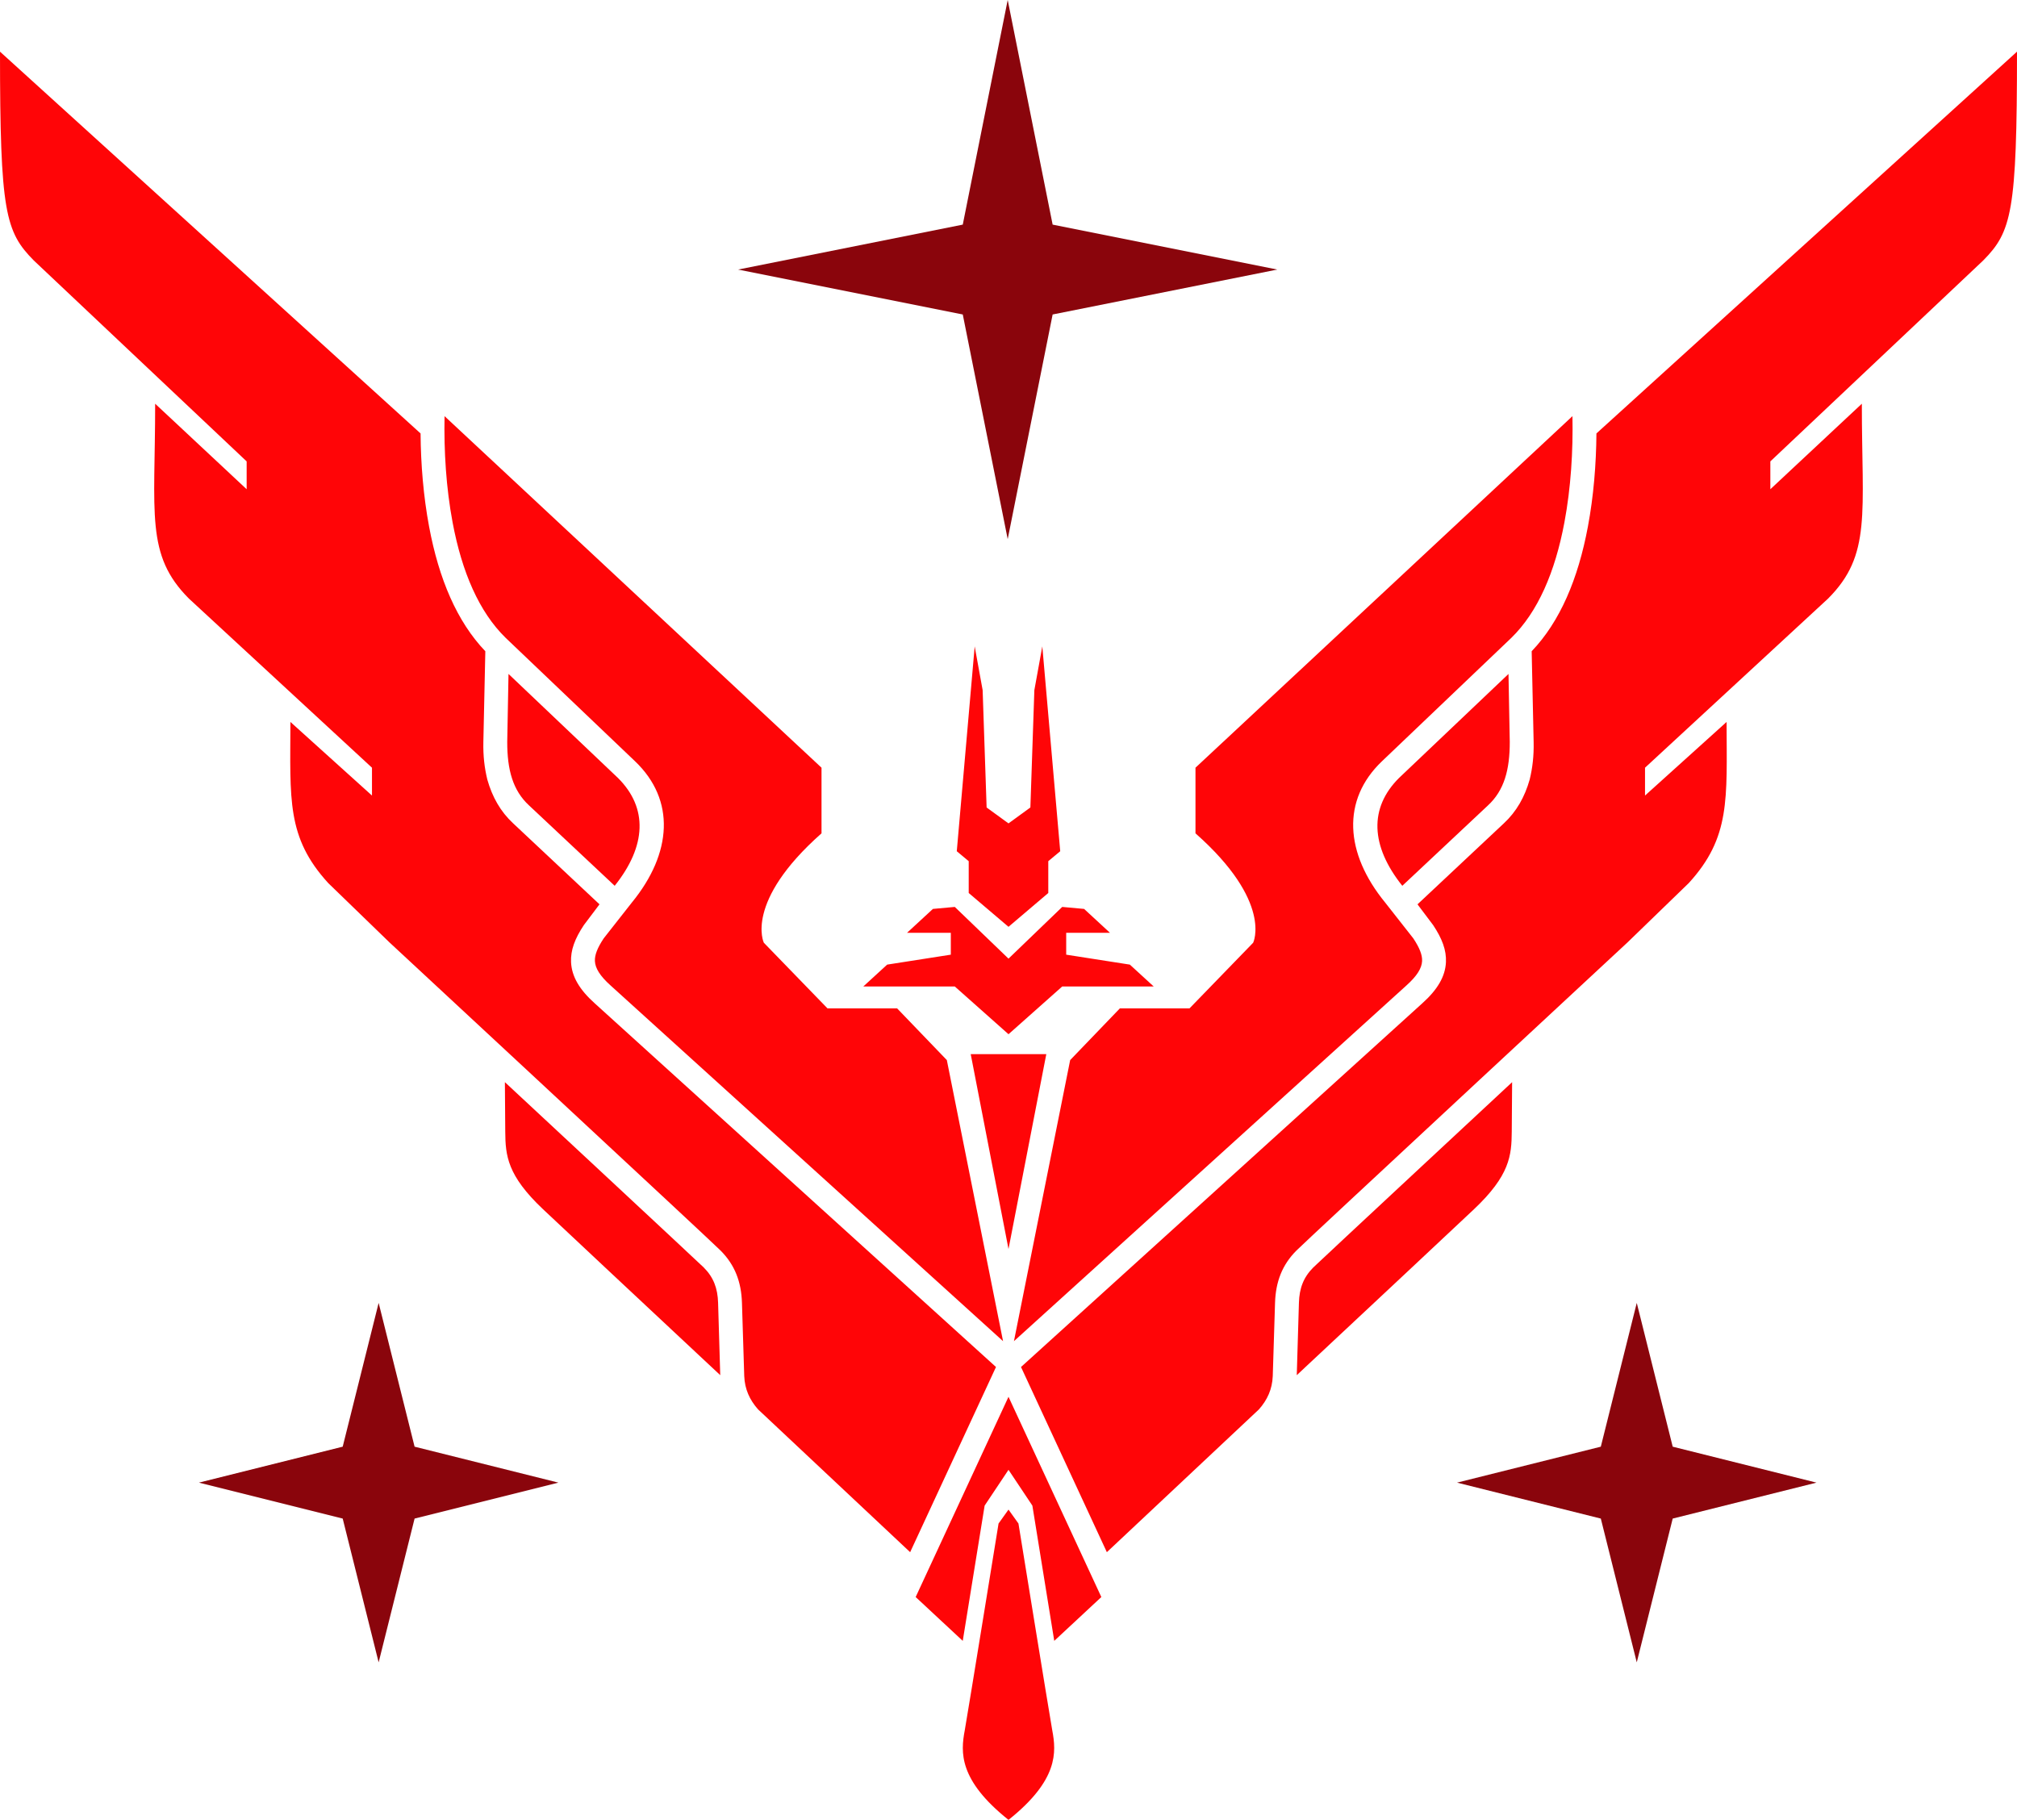 <?xml version="1.0" encoding="UTF-8" standalone="no"?>
<!-- Created with Inkscape (http://www.inkscape.org/) -->

<svg
   xmlns:dc="http://purl.org/dc/elements/1.1/"
   xmlns:cc="http://creativecommons.org/ns#"
   xmlns:rdf="http://www.w3.org/1999/02/22-rdf-syntax-ns#"
   xmlns:svg="http://www.w3.org/2000/svg"
   xmlns="http://www.w3.org/2000/svg"
   xmlns:sodipodi="http://sodipodi.sourceforge.net/DTD/sodipodi-0.dtd"
   xmlns:inkscape="http://www.inkscape.org/namespaces/inkscape"
   width="253.628mm"
   height="228.859mm"
   viewBox="0 0 898.684 810.916"
   id="svg4228"
   version="1.1"
   inkscape:version="0.48.4 r9939"
   sodipodi:docname="rank-9-cqc.svg"
   inkscape:export-filename="C:\Users\Pedro\Pictures\Frontier Developments\Elite Dangerous\Other\rank-9-cqc.png"
   inkscape:export-xdpi="90"
   inkscape:export-ydpi="90">
  <defs
     id="defs4230" />
  <sodipodi:namedview
     id="base"
     pagecolor="#ffffff"
     bordercolor="#666666"
     borderopacity="1.0"
     inkscape:pageopacity="0.0"
     inkscape:pageshadow="2"
     inkscape:zoom="1"
     inkscape:cx="449.3418"
     inkscape:cy="405.45822"
     inkscape:document-units="px"
     inkscape:current-layer="layer1"
     showgrid="false"
     fit-margin-top="0"
     fit-margin-left="0"
     fit-margin-right="0"
     fit-margin-bottom="0"
     inkscape:window-width="1680"
     inkscape:window-height="987"
     inkscape:window-x="-8"
     inkscape:window-y="-8"
     inkscape:window-maximized="1" />
  <g
     inkscape:label="Layer 1"
     inkscape:groupmode="layer"
     id="layer1"
     transform="translate(74.342,-126.904)">
    <g
       inkscape:label="Layer 1"
       id="g4073"
       transform="translate(-0.392,-16.632)">
      <g
         id="g4075"
         transform="translate(-218.713,83.553)">
        <g
           id="g4077"
           transform="matrix(4.004,0,0,4.004,1517.225,-471.679)">
          <path
             style="fill:#8a050c;fill-opacity:1;fill-rule:evenodd;stroke:none;stroke-width:1px;stroke-linecap:butt;stroke-linejoin:round;stroke-opacity:1"
             d="m -230.638,132.779 -5,25 -25,5 25,5 5,25 5,-25 25,-5 -25,-5 z"
             id="path4079"
             inkscape:connector-curvature="0" />
          <path
             inkscape:connector-curvature="0"
             style="color:#000000;clip-rule:nonzero;display:inline;overflow:visible;visibility:visible;opacity:1;isolation:auto;mix-blend-mode:normal;color-interpolation:sRGB;color-interpolation-filters:linearRGB;solid-color:#000000;solid-opacity:1;fill:#8a050c;fill-opacity:1;fill-rule:evenodd;stroke:none;stroke-width:1px;stroke-linecap:butt;stroke-linejoin:miter;stroke-miterlimit:4;stroke-dasharray:none;stroke-dashoffset:0;stroke-opacity:1;color-rendering:auto;image-rendering:auto;shape-rendering:auto;text-rendering:auto;enable-background:accumulate"
             d="m -300.638,277.778 -4,16 -16,4 16,4 4,16 4,-16 16,-4 -16,-4 -4,-16 z"
             id="path4081" />
          <g
             id="g4083"
             transform="matrix(-1,0,0,1,2609.362,1375.417)"
             style="fill:#8a050c;fill-opacity:1;stroke:none;stroke-linejoin:round">
            <path
               style="color:#000000;clip-rule:nonzero;display:inline;overflow:visible;visibility:visible;opacity:1;isolation:auto;mix-blend-mode:normal;color-interpolation:sRGB;color-interpolation-filters:linearRGB;solid-color:#000000;solid-opacity:1;fill:#8a050c;fill-opacity:1;fill-rule:evenodd;stroke:none;stroke-width:1px;stroke-linecap:butt;stroke-linejoin:round;stroke-miterlimit:4;stroke-dasharray:none;stroke-dashoffset:0;stroke-opacity:1;color-rendering:auto;image-rendering:auto;shape-rendering:auto;text-rendering:auto;enable-background:accumulate"
               d="m 2770,-1097.639 -4,16 -16,4 16,4 4,16 4,-16 16,-4 -16,-4 -4,-16 z"
               id="path4085"
               inkscape:connector-curvature="0" />
          </g>
        </g>
        <path
           inkscape:connector-curvature="0"
           style="color:#000000;clip-rule:nonzero;display:inline;overflow:visible;visibility:visible;opacity:1;isolation:auto;mix-blend-mode:normal;color-interpolation:sRGB;color-interpolation-filters:linearRGB;solid-color:#000000;solid-opacity:1;fill:#ff0507;fill-opacity:1;fill-rule:evenodd;stroke:none;stroke-width:4.004px;stroke-linecap:butt;stroke-linejoin:round;stroke-miterlimit:4;stroke-dasharray:none;stroke-dashoffset:0;stroke-opacity:1;color-rendering:auto;image-rendering:auto;shape-rendering:auto;text-rendering:auto;enable-background:accumulate"
           d="m 144.763,83.001 c 0,71.45 2.396,80.239 15.07,93.057 l 94.83,89.516 0,12.406 -40.77,-38.109 c 0.014,49.034 -4.43,67.358 15.068,86.856 l 81.537,75.332 0,12.408 -36.338,-32.791 c -0.09,34.564 -1.772,51.403 16.84,71.787 0,0 12.3,11.961 27.316,26.463 2.435,2.262 4.95,4.597 7.535,6.996 19.438,18.05 38.877,36.106 57.182,53.119 50.026,46.494 80.409,74.8 82.777,77.168 6.393,6.395 9.245,13.988 9.533,23.258 l 1.016,32.662 c 0.231,5.864 2.408,10.636 6.168,14.867 l 67.754,63.623 38.25,-82.514 -178.777,-162.045 c -6.779,-6.065 -10.26,-11.941 -10.557,-18.344 -0.247,-5.344 1.693,-10.481 5.689,-16.5 l 6.984,-9.27 -38.453,-36.07 c -5.703,-5.281 -9.332,-11.808 -11.521,-19.498 -1.27,-5.233 -1.907,-10.498 -1.77,-16.838 l 0.875,-40.367 c -12.632,-13.203 -20.691,-32.211 -25.045,-55.488 -2.553,-13.646 -3.696,-27.778 -3.809,-41.566 C 302.077,225.815 144.763,83.001 144.763,83.001 Z m 898.684,0 c 0,0 -157.314,142.814 -187.387,170.117 -0.113,13.788 -1.256,27.92 -3.809,41.566 -4.354,23.277 -12.413,42.285 -25.045,55.488 l 0.875,40.367 c 0.137,6.34 -0.499,11.605 -1.77,16.838 -2.19,7.69 -5.819,14.217 -11.521,19.498 l -38.453,36.07 6.984,9.27 c 3.996,6.019 5.937,11.156 5.689,16.5 -0.296,6.403 -3.778,12.279 -10.557,18.344 l -178.777,162.045 38.25,82.514 67.754,-63.623 c 3.76,-4.231 5.937,-9.003 6.168,-14.867 l 1.016,-32.662 c 0.288,-9.27 3.14,-16.863 9.533,-23.258 2.368,-2.368 32.751,-30.674 82.777,-77.168 18.305,-17.013 37.744,-35.069 57.182,-53.119 2.585,-2.399 5.1,-4.734 7.535,-6.996 15.016,-14.502 27.317,-26.463 27.317,-26.463 18.612,-20.384 16.93,-37.223 16.84,-71.787 l -36.338,32.791 0,-12.408 81.537,-75.332 c 19.498,-19.498 15.054,-37.822 15.068,-86.856 l -40.77,38.109 0,-12.406 94.83,-89.516 c 12.674,-12.818 15.07,-21.607 15.07,-93.057 z M 342.834,245.411 c -0.307,15.584 0.685,31.849 3.578,47.316 4.171,22.295 11.895,39.995 23.637,51.465 l 57.652,54.994 c 18.076,17.242 16.58,40.966 -1.418,62.963 l -12.529,15.947 c -2.861,4.309 -4.05,7.454 -3.926,10.125 0.145,3.139 2.183,6.582 7.023,10.912 l 174.83,158.459 -25.051,-125.25 -22.156,-23.043 -31.021,0 -28.359,-29.248 c 0,0 -8.862,-18.168 25.703,-48.744 l 0,-29.248 -167.963,-156.648 z m 502.543,0 -167.963,156.648 0,29.248 c 34.565,30.576 25.703,48.744 25.703,48.744 l -28.359,29.248 -31.021,0 -22.156,23.043 -25.051,125.25 174.83,-158.459 c 4.84,-4.33 6.878,-7.773 7.024,-10.912 0.124,-2.671 -1.065,-5.816 -3.926,-10.125 l -12.529,-15.947 c -17.998,-21.997 -19.494,-45.721 -1.418,-62.963 l 57.652,-54.994 c 11.742,-11.47 19.466,-29.17 23.637,-51.465 2.893,-15.467 3.885,-31.732 3.578,-47.316 z m -266.338,102.586 -7.979,91.285 5.318,4.432 0,14.18 17.726,15.068 17.727,-15.068 0,-14.18 5.318,-4.432 -7.979,-91.285 -3.545,19.498 -1.772,52.291 -9.75,7.09 -9.75,-7.09 -1.771,-52.291 -3.545,-19.498 z m -207.709,12.285 -0.567,30.258 c -0.018,12.403 2.458,21.645 9.75,28.359 l 38.131,35.783 c 14.21,-17.8 14.807,-34.703 1.535,-47.975 l -48.85,-46.426 z m 445.551,0 -48.85,46.426 c -13.272,13.272 -12.675,30.175 1.535,47.975 l 38.131,-35.783 c 7.292,-6.714 9.768,-15.956 9.75,-28.359 l -0.566,-30.258 z m -246.707,103.816 -9.748,0.887 -11.521,10.635 19.496,0 0,9.75 -28.359,4.432 -10.637,9.748 40.772,0 23.93,21.271 23.93,-21.271 40.772,0 -10.637,-9.748 -28.359,-4.432 0,-9.75 19.496,0 -11.521,-10.635 -9.748,-0.887 -23.932,23.043 -23.932,-23.043 z m 7.092,65.586 16.84,86.854 16.84,-86.854 -16.84,0 -16.84,0 z m -207.547,12.5 0.16,22.064 c 0.077,10.643 0.885,19.497 16.838,34.562 8.871,8.379 43.627,40.902 78.953,73.932 l -0.961,-32.275 c -0.192,-6.453 -2.023,-11.34 -6.42,-15.738 -2.214,-2.212 -88.57,-82.545 -88.57,-82.545 z m 448.774,0 c 0,0 -86.356,80.333 -88.57,82.545 -4.397,4.398 -6.228,9.285 -6.42,15.738 l -0.961,32.275 c 35.326,-33.03 70.082,-65.553 78.953,-73.932 15.953,-15.066 16.761,-23.919 16.838,-34.562 l 0.16,-22.064 z m -224.387,140.193 -41.363,89.225 20.979,19.531 9.75,-60.266 10.635,-15.953 10.635,15.953 9.75,60.266 20.979,-19.531 -41.363,-89.225 z m 0,50.262 -4.432,6.203 c 0,0 -13.354,82.423 -15.066,92.172 -1.845,9.749 -2.733,22.158 19.498,39.885 22.231,-17.727 21.343,-30.136 19.498,-39.885 -1.712,-9.749 -15.066,-92.172 -15.066,-92.172 l -4.432,-6.203 z"
           id="path4066" />
      </g>
    </g>
  </g>
</svg>
